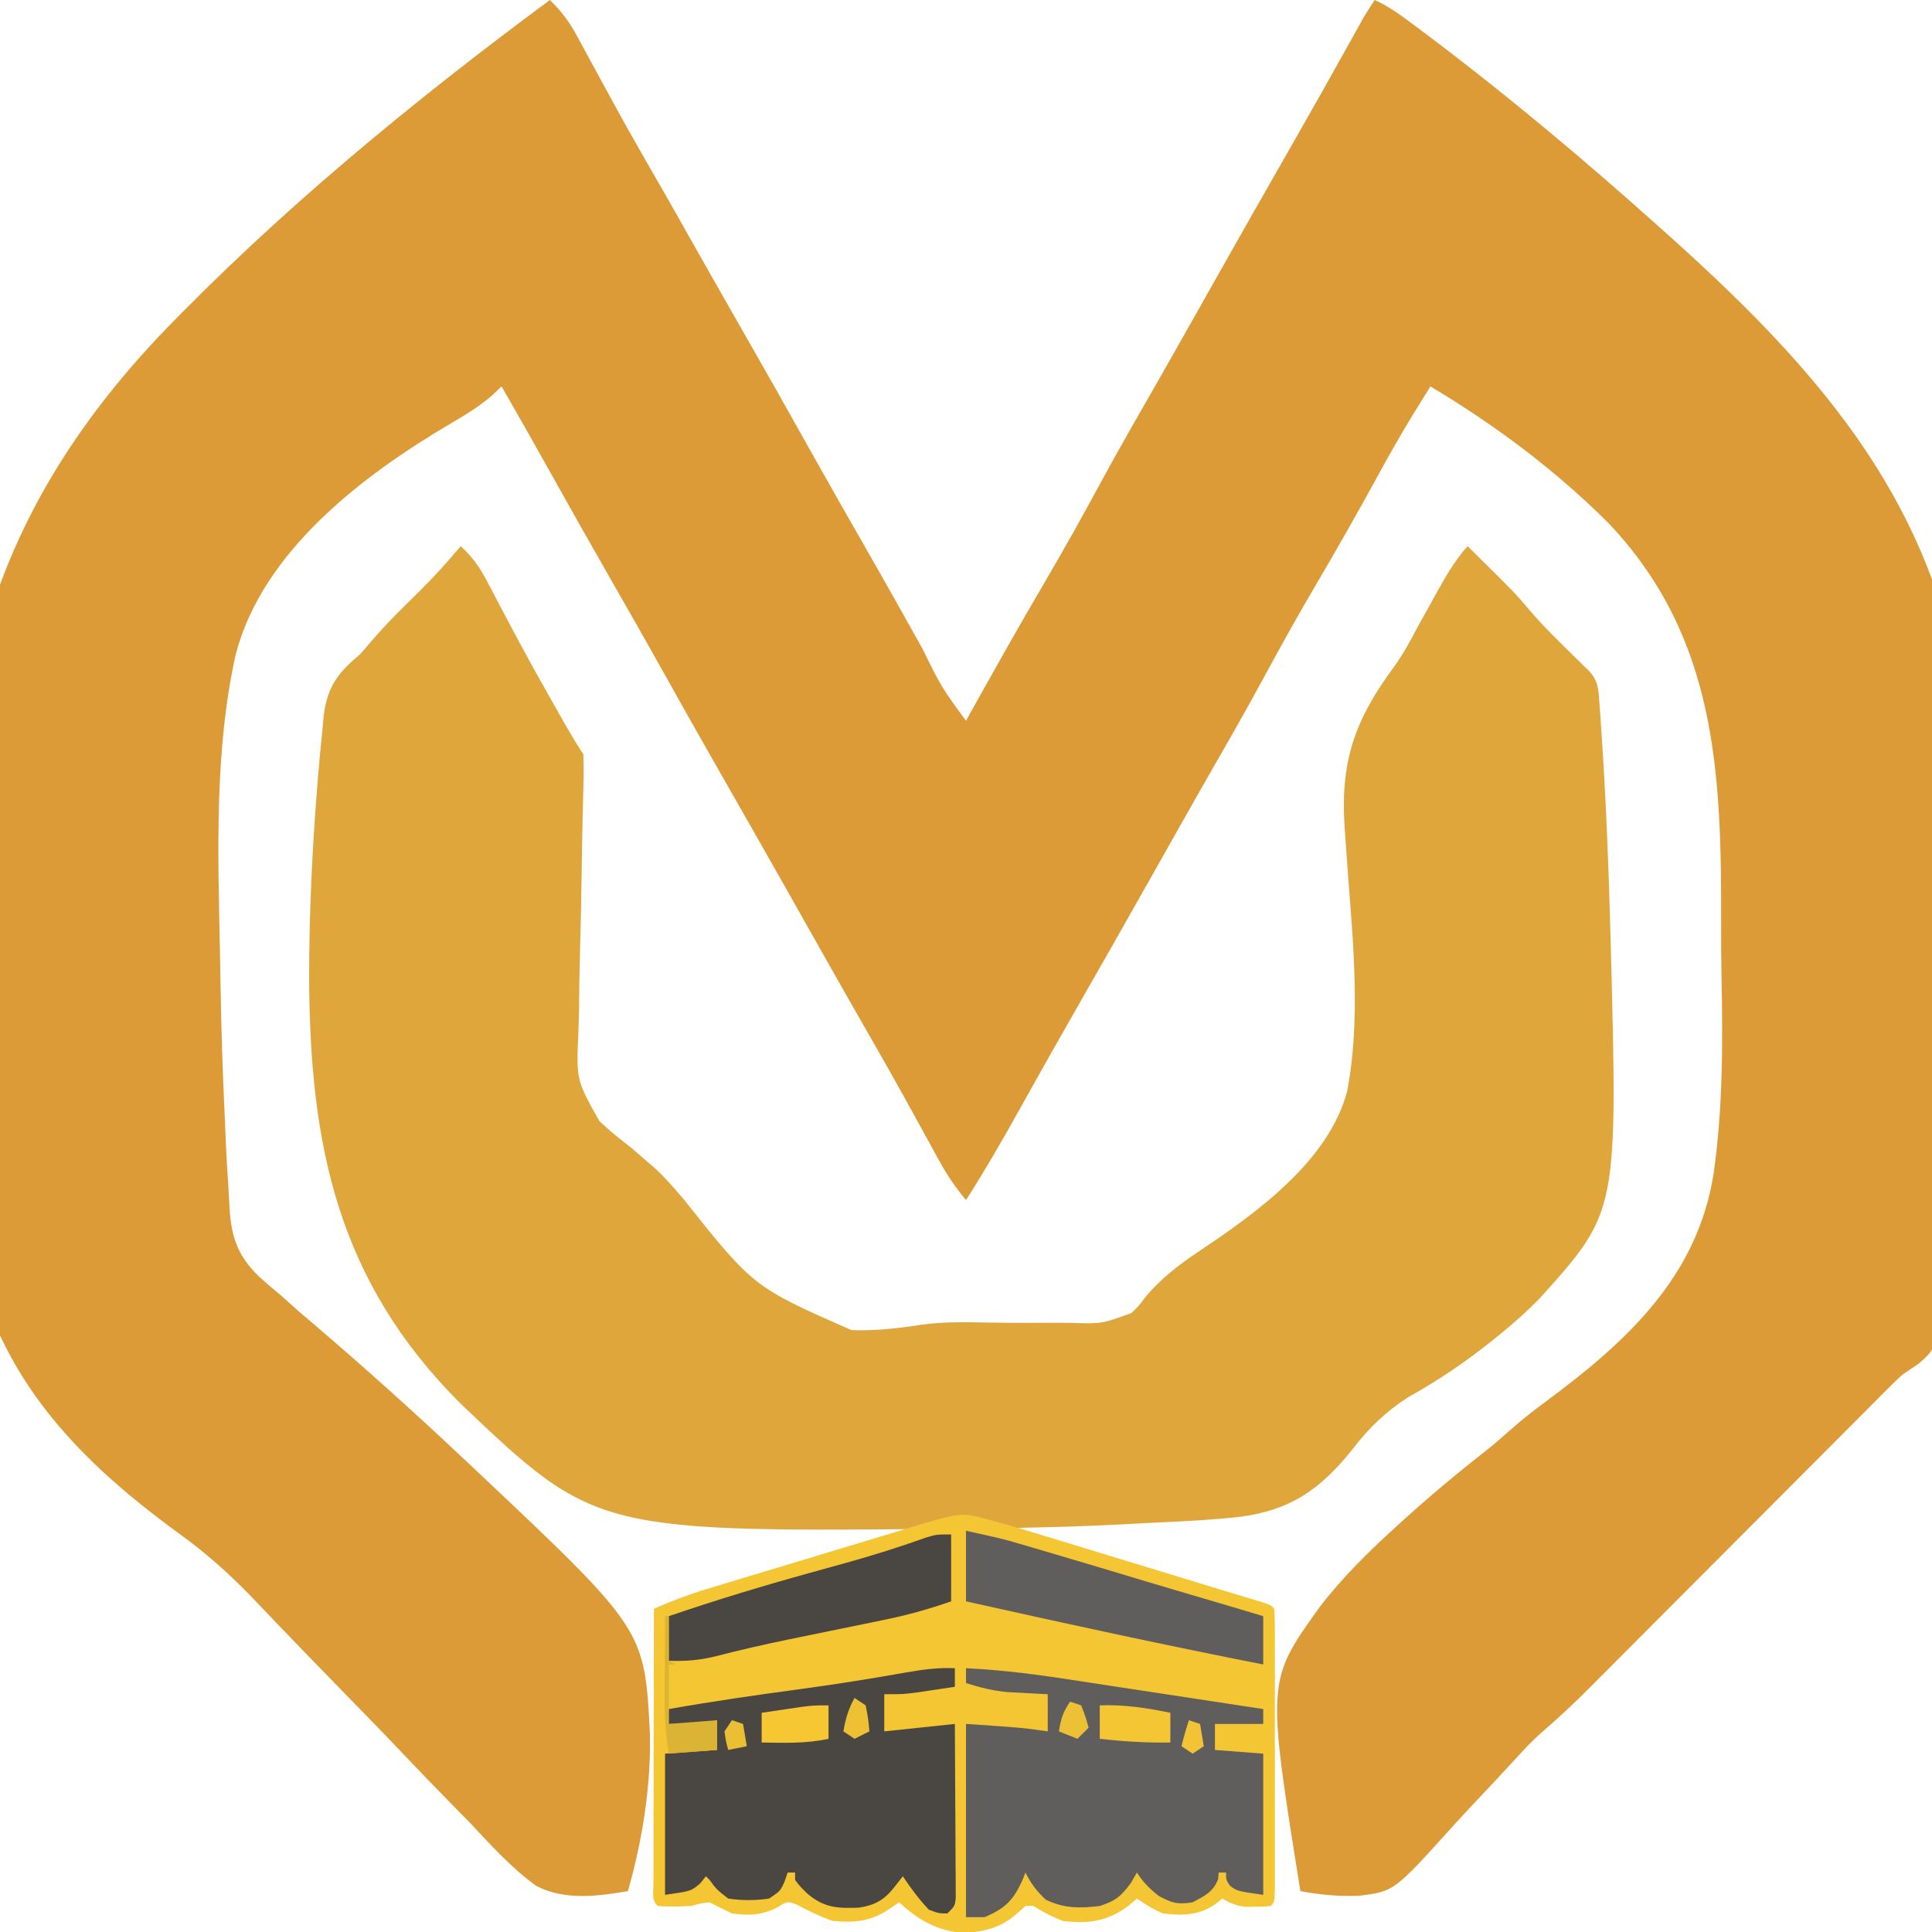 <?xml version="1.0" encoding="UTF-8"?>
<svg version="1.1" xmlns="http://www.w3.org/2000/svg" width="520" height="520">
<path d="M0 0 C3.234 3.122 5.325 6.028 7.469 9.996 C7.786 10.577 8.102 11.158 8.429 11.756 C9.106 13.001 9.781 14.246 10.453 15.494 C12.232 18.796 14.034 22.087 15.832 25.379 C16.19 26.036 16.548 26.694 16.917 27.371 C19.939 32.912 23.04 38.405 26.188 43.875 C27.155 45.559 28.122 47.242 29.09 48.926 C29.567 49.755 30.043 50.585 30.535 51.44 C33.127 55.969 35.687 60.517 38.25 65.062 C42.777 73.088 47.337 81.095 51.916 89.092 C57.906 99.551 63.838 110.04 69.711 120.566 C74.422 128.997 79.207 137.384 84.01 145.763 C89.509 155.357 94.939 164.988 100.309 174.656 C105.36 184.906 105.36 184.906 112 194 C112.351 193.368 112.702 192.737 113.063 192.086 C119.639 180.259 126.265 168.477 133.125 156.812 C138.117 148.318 142.92 139.743 147.604 131.075 C151.926 123.091 156.415 115.211 160.938 107.34 C164.13 101.783 167.287 96.206 170.438 90.625 C170.98 89.665 171.522 88.705 172.081 87.716 C174.248 83.877 176.415 80.037 178.581 76.197 C185.332 64.229 192.119 52.283 198.948 40.36 C204.584 30.519 210.147 20.639 215.66 10.729 C216.474 9.268 216.474 9.268 217.305 7.777 C217.779 6.924 218.253 6.07 218.742 5.191 C219.759 3.42 220.867 1.7 222 0 C225.679 1.652 228.809 3.936 232.024 6.336 C232.623 6.782 233.223 7.228 233.841 7.688 C256.533 24.646 278.174 42.765 299.25 61.688 C300.115 62.462 300.98 63.236 301.871 64.033 C347.036 104.58 378.394 142.906 381.961 205.312 C382.983 224.972 382.552 244.535 381.625 264.188 C381.571 265.403 381.517 266.619 381.461 267.872 C380.354 292.641 378.644 317.389 375.571 341.999 C375.344 343.83 375.126 345.662 374.92 347.496 C373.141 362.905 373.141 362.905 368.369 367.074 C366.919 368.058 365.462 369.033 364 370 C362.514 371.384 361.061 372.803 359.637 374.249 C358.872 375.015 358.107 375.78 357.319 376.568 C356.509 377.383 355.699 378.198 354.865 379.037 C353.989 379.914 353.113 380.792 352.211 381.696 C350.321 383.589 348.433 385.483 346.546 387.379 C343.555 390.384 340.56 393.384 337.565 396.384 C331.207 402.753 324.853 409.126 318.5 415.5 C311.639 422.383 304.776 429.266 297.909 436.144 C294.939 439.12 291.971 442.097 289.005 445.077 C286.717 447.375 284.425 449.668 282.135 451.963 C281.325 452.778 280.516 453.592 279.681 454.432 C275.494 458.619 271.216 462.613 266.729 466.476 C264.566 468.382 262.61 470.42 260.677 472.558 C256.528 477.101 252.322 481.582 248.088 486.045 C246.285 487.968 244.501 489.908 242.737 491.867 C227.188 509.078 227.188 509.078 217.759 510.25 C212.425 510.448 207.241 509.993 202 509 C192.933 452.436 192.933 452.436 207.073 432.69 C213.244 424.598 220.482 417.515 228 410.688 C228.617 410.126 229.235 409.565 229.871 408.987 C237.04 402.517 244.413 396.337 252.026 390.396 C254.322 388.547 256.517 386.661 258.713 384.698 C261.681 382.078 264.733 379.669 267.924 377.326 C289.733 361.182 308.767 343.801 313.202 316.012 C315.742 298.301 315.709 280.346 315.343 262.497 C315.254 257.992 315.241 253.49 315.251 248.984 C315.329 208.457 314.237 171.692 284.939 140.818 C270.649 126.517 254.323 114.36 237 104 C235.74 106.034 234.481 108.069 233.223 110.104 C232.696 110.955 232.696 110.955 232.158 111.822 C228.525 117.707 225.194 123.747 221.875 129.812 C216.975 138.718 211.971 147.553 206.812 156.312 C201.84 164.765 197.058 173.298 192.396 181.925 C188.074 189.909 183.585 197.789 179.062 205.66 C175.87 211.217 172.713 216.794 169.562 222.375 C169.02 223.335 168.478 224.295 167.919 225.284 C165.752 229.123 163.585 232.963 161.419 236.803 C154.667 248.775 147.878 260.724 141.046 272.65 C136.14 281.214 131.301 289.814 126.5 298.438 C121.866 306.758 117.135 314.978 112 323 C109.161 319.608 106.871 316.223 104.75 312.344 C104.148 311.25 103.546 310.156 102.925 309.028 C102.612 308.453 102.298 307.878 101.975 307.286 C100.308 304.232 98.626 301.187 96.945 298.141 C96.608 297.529 96.272 296.917 95.925 296.287 C92.961 290.911 89.933 285.573 86.875 280.25 C82.746 273.055 78.641 265.848 74.562 258.625 C74.02 257.665 73.478 256.704 72.919 255.715 C70.751 251.876 68.585 248.037 66.419 244.197 C59.664 232.221 52.87 220.267 46.037 208.335 C40.732 199.066 35.493 189.761 30.289 180.434 C25.578 172.002 20.79 163.614 15.988 155.233 C10.519 145.689 5.12 136.108 -0.243 126.504 C-4.448 118.975 -8.696 111.473 -13 104 C-13.852 104.807 -14.704 105.615 -15.582 106.447 C-19.031 109.415 -22.747 111.696 -26.67 113.969 C-50.298 127.882 -77.303 148.312 -84.55 176.111 C-90.326 201.988 -89.336 229.582 -88.805 255.922 C-88.75 258.754 -88.704 261.586 -88.659 264.418 C-88.465 276.24 -88.101 288.047 -87.541 299.857 C-87.423 302.403 -87.319 304.948 -87.216 307.494 C-87.047 311.491 -86.812 315.479 -86.526 319.469 C-86.429 320.918 -86.351 322.368 -86.292 323.819 C-85.931 332.278 -84.385 337.673 -78.351 343.519 C-76.283 345.408 -74.154 347.21 -72 349 C-70.597 350.259 -69.195 351.519 -67.794 352.78 C-66.533 353.857 -65.268 354.93 -64 356 C-62.602 357.202 -61.206 358.406 -59.811 359.611 C-58.722 360.551 -58.722 360.551 -57.61 361.509 C-45.151 372.293 -32.98 383.376 -21 394.688 C-20.5 395.158 -20.001 395.629 -19.486 396.114 C25.492 438.564 25.492 438.564 26.928 466.586 C27.23 480.845 24.892 495.326 21 509 C12.884 510.394 3.838 511.56 -3.681 507.581 C-10.35 502.75 -15.856 496.644 -21.461 490.652 C-23.311 488.758 -25.166 486.869 -27.026 484.985 C-31.393 480.546 -35.701 476.054 -39.99 471.538 C-45.33 465.921 -50.743 460.376 -56.156 454.83 C-61.69 449.157 -67.217 443.477 -72.698 437.753 C-73.534 436.882 -74.369 436.01 -75.229 435.113 C-76.774 433.5 -78.316 431.884 -79.855 430.265 C-86.038 423.811 -92.416 418.1 -99.665 412.861 C-129.069 391.458 -150.284 368.509 -156.482 331.724 C-159.873 309.586 -160.475 287.275 -160.593 264.919 C-160.625 261.361 -160.697 257.805 -160.781 254.248 C-162.314 187.763 -151.417 139.526 -105.05 90.333 C-73.103 57.041 -37.044 27.419 0 0 Z " fill="#DC9B36" transform="translate(148,0)"/>
<path d="M0 0 C3.084 2.842 5.054 5.561 6.996 9.27 C7.549 10.313 8.101 11.356 8.671 12.431 C9.254 13.547 9.837 14.663 10.438 15.812 C11.679 18.155 12.922 20.496 14.168 22.836 C14.483 23.43 14.799 24.024 15.124 24.635 C18.403 30.79 21.811 36.871 25.25 42.938 C25.798 43.907 26.347 44.877 26.912 45.876 C28.867 49.318 30.804 52.706 33 56 C33.118 58.927 33.117 61.75 33.021 64.671 C32.978 66.51 32.936 68.348 32.893 70.186 C32.867 71.162 32.841 72.138 32.814 73.143 C32.685 78.324 32.618 83.506 32.541 88.688 C32.439 95.276 32.32 101.863 32.129 108.45 C31.977 113.777 31.89 119.102 31.844 124.43 C31.816 126.452 31.763 128.474 31.687 130.494 C31.085 143.662 31.085 143.662 37.33 154.751 C40.082 157.362 42.987 159.701 46 162 C47.445 163.236 48.882 164.48 50.307 165.739 C50.924 166.264 51.541 166.789 52.177 167.331 C55.006 169.922 57.459 172.808 59.959 175.713 C78.772 199.375 78.772 199.375 105.146 210.998 C111.527 211.236 117.8 210.521 124.095 209.535 C130.046 208.72 135.937 208.857 141.932 208.964 C147.72 209.064 153.506 209.073 159.294 209.012 C160.779 209.004 162.264 209.01 163.749 209.031 C172.512 209.337 172.512 209.337 180.527 206.398 C182.534 204.456 182.534 204.456 184.049 202.398 C188.243 197.243 193.439 193.292 198.947 189.626 C214.142 179.492 233.842 165.282 238.636 146.511 C242.092 128.018 240.377 108.483 238.918 89.863 C238.625 85.981 238.346 82.099 238.082 78.215 C238.016 77.275 237.951 76.335 237.883 75.366 C236.785 57.718 240.687 46.706 251.162 32.534 C253.577 29.204 255.495 25.714 257.387 22.07 C258.487 20.088 259.587 18.107 260.688 16.125 C261.537 14.582 261.537 14.582 262.404 13.008 C264.982 8.378 267.458 3.982 271 0 C283.779 12.606 283.779 12.606 287.438 16.938 C291.427 21.658 295.881 25.93 300.291 30.254 C301.179 31.13 301.179 31.13 302.086 32.023 C302.891 32.811 302.891 32.811 303.712 33.615 C306.204 36.296 306.228 38.643 306.484 42.192 C306.563 43.295 306.643 44.397 306.725 45.533 C306.846 47.359 306.846 47.359 306.97 49.222 C307.056 50.502 307.142 51.781 307.23 53.1 C308.325 69.969 308.988 86.853 309.438 103.75 C309.46 104.558 309.482 105.367 309.505 106.199 C311.445 179.044 311.445 179.044 290.727 202.111 C287.207 205.789 283.449 209.103 279.5 212.312 C278.871 212.824 278.241 213.336 277.593 213.863 C270.437 219.583 263.029 224.61 255.012 229.05 C249.1 232.877 244.437 237.287 240.172 242.889 C231.338 254.021 223.114 259.632 209.156 261.325 C202.421 262.025 195.689 262.438 188.925 262.718 C186.178 262.837 183.434 262.985 180.689 263.141 C166.921 263.905 153.163 264.24 139.375 264.375 C138.373 264.386 137.371 264.398 136.338 264.409 C36.474 265.463 36.474 265.463 -0.048 230.784 C-33.177 197.683 -40.599 161.258 -40.802 116.148 C-40.789 99.167 -40.014 82.229 -38.664 65.305 C-38.61 64.605 -38.556 63.906 -38.501 63.185 C-38.142 58.571 -37.699 53.97 -37.209 49.367 C-37.11 48.224 -37.01 47.082 -36.907 45.905 C-35.914 37.775 -33.153 34.194 -27 29 C-25.934 27.813 -24.888 26.607 -23.875 25.375 C-19.889 20.726 -15.522 16.468 -11.15 12.187 C-7.201 8.295 -3.559 4.252 0 0 Z " fill="#DFA63B" transform="translate(124,147)"/>
<path d="M0 0 C1.021 0.27 2.043 0.54 3.095 0.817 C6.817 1.855 10.511 2.975 14.203 4.113 C15.571 4.529 16.94 4.944 18.309 5.358 C21.896 6.446 25.481 7.544 29.065 8.643 C32.675 9.749 36.289 10.846 39.902 11.943 C46.423 13.926 52.943 15.914 59.458 17.916 C61.894 18.661 64.332 19.401 66.771 20.135 C67.955 20.493 69.139 20.851 70.358 21.219 C71.42 21.538 72.482 21.857 73.577 22.186 C76 23 76 23 77 24 C77.1 26.459 77.136 28.89 77.129 31.35 C77.132 32.503 77.132 32.503 77.135 33.68 C77.139 36.235 77.136 38.789 77.133 41.344 C77.133 43.111 77.134 44.878 77.136 46.646 C77.137 50.355 77.135 54.064 77.13 57.773 C77.125 62.538 77.128 67.303 77.134 72.069 C77.138 75.72 77.136 79.371 77.134 83.022 C77.133 84.779 77.134 86.537 77.136 88.294 C77.139 90.746 77.135 93.198 77.129 95.65 C77.131 96.384 77.133 97.117 77.136 97.873 C77.114 102.886 77.114 102.886 76 104 C74.074 104.168 74.074 104.168 71.688 104.188 C70.908 104.202 70.128 104.216 69.324 104.23 C66.797 103.98 65.183 103.264 63 102 C62.402 102.474 61.804 102.949 61.188 103.438 C56.83 106.55 52.17 106.658 47 106 C44.382 104.908 42.363 103.609 40 102 C39.278 102.619 38.556 103.237 37.812 103.875 C32.182 108.129 26.943 108.906 20 108 C17.714 107.128 15.699 106.117 13.594 104.875 C12.011 103.84 12.011 103.84 10 104 C8.67 105.176 8.67 105.176 7.312 106.375 C3.154 109.938 -1.035 110.821 -6.438 111.312 C-13.782 110.668 -18.649 107.949 -24 103 C-24.928 103.639 -25.856 104.279 -26.812 104.938 C-31.886 108.22 -36.109 108.569 -42 108 C-45.371 106.764 -48.405 105.319 -51.562 103.625 C-54.121 102.685 -54.121 102.685 -56.75 104.375 C-60.956 106.478 -64.373 106.657 -69 106 C-71.015 105.031 -73.018 104.036 -75 103 C-77.394 103.278 -77.394 103.278 -80 104 C-83.002 104.149 -86.001 104.211 -89 104 C-90.708 102.292 -90.12 100.14 -90.124 97.862 C-90.121 97.127 -90.117 96.392 -90.114 95.635 C-90.114 94.864 -90.114 94.093 -90.114 93.299 C-90.113 90.74 -90.105 88.18 -90.098 85.621 C-90.096 83.851 -90.094 82.082 -90.093 80.312 C-90.09 75.644 -90.08 70.977 -90.069 66.31 C-90.058 61.551 -90.054 56.792 -90.049 52.033 C-90.038 42.689 -90.021 33.344 -90 24 C-85.26 21.889 -80.526 20.121 -75.555 18.624 C-74.847 18.407 -74.139 18.191 -73.409 17.968 C-71.089 17.26 -68.767 16.559 -66.445 15.859 C-65.647 15.618 -64.848 15.377 -64.025 15.128 C-59.801 13.854 -55.576 12.584 -51.35 11.319 C-47.003 10.017 -42.662 8.694 -38.322 7.368 C-34.965 6.346 -31.605 5.339 -28.243 4.336 C-26.641 3.856 -25.041 3.369 -23.442 2.877 C-7.387 -2.057 -7.387 -2.057 0 0 Z " fill="#F4C633" transform="translate(266,409)"/>
<path d="M0 0 C10.388 0.499 20.497 1.876 30.757 3.494 C34.557 4.087 38.36 4.664 42.164 5.238 C42.884 5.347 43.603 5.456 44.345 5.568 C45.814 5.789 47.283 6.011 48.752 6.233 C59.17 7.805 69.587 9.393 80 11 C80 12.32 80 13.64 80 15 C75.71 15 71.42 15 67 15 C67 17.31 67 19.62 67 22 C71.29 22.33 75.58 22.66 80 23 C80 35.54 80 48.08 80 61 C73 60 73 60 71.062 58.562 C70 57 70 57 70 55 C69.34 55 68.68 55 68 55 C67.959 55.578 67.918 56.155 67.875 56.75 C66.509 60.264 64.264 61.276 61 63 C57 63.667 55.386 63.212 51.812 61.25 C49.36 59.288 47.685 57.621 46 55 C45.464 55.928 44.928 56.856 44.375 57.812 C41.662 61.453 40.297 62.594 36 64 C30.642 64.647 26.409 64.679 21.5 62.312 C19.03 60.028 17.499 57.999 16 55 C15.792 55.531 15.585 56.062 15.371 56.609 C12.897 62.282 10.732 64.587 5 67 C3.35 67 1.7 67 0 67 C0 49.84 0 32.68 0 15 C15 16 15 16 22 17 C22 13.7 22 10.4 22 7 C20.998 6.951 19.997 6.902 18.965 6.852 C17.622 6.776 16.28 6.701 14.938 6.625 C13.627 6.555 12.316 6.486 10.965 6.414 C7.019 6.002 3.759 5.202 0 4 C0 2.68 0 1.36 0 0 Z " fill="#605E5C" transform="translate(260,449)"/>
<path d="M0 0 C0 1.65 0 3.3 0 5 C-2.229 5.338 -4.458 5.67 -6.688 6 C-8.55 6.278 -8.55 6.278 -10.449 6.562 C-14 7 -14 7 -19 7 C-19 10.3 -19 13.6 -19 17 C-12.73 16.34 -6.46 15.68 0 15 C0.049 21.942 0.086 28.883 0.11 35.825 C0.12 38.188 0.134 40.551 0.151 42.914 C0.175 46.305 0.186 49.695 0.195 53.086 C0.206 54.147 0.216 55.209 0.227 56.303 C0.227 57.283 0.227 58.264 0.227 59.275 C0.231 60.141 0.236 61.007 0.241 61.899 C0 64 0 64 -2 66 C-4.312 66 -4.312 66 -7 65 C-9.668 62.146 -11.835 59.247 -14 56 C-14.742 56.949 -15.485 57.898 -16.25 58.875 C-18.956 62.332 -21.378 63.738 -25.734 64.441 C-31.553 64.675 -35.217 64.518 -39.75 60.625 C-41.672 58.727 -41.672 58.727 -43 57 C-43 56.34 -43 55.68 -43 55 C-43.66 55 -44.32 55 -45 55 C-45.268 55.784 -45.536 56.568 -45.812 57.375 C-47 60 -47 60 -50 62 C-53.718 62.547 -57.283 62.554 -61 62 C-64.125 59.562 -64.125 59.562 -66 57 C-66.33 56.67 -66.66 56.34 -67 56 C-67.516 56.639 -68.031 57.279 -68.562 57.938 C-71 60 -71 60 -78 61 C-78 48.46 -78 35.92 -78 23 C-73.38 22.67 -68.76 22.34 -64 22 C-64 19.36 -64 16.72 -64 14 C-64.66 14.165 -65.32 14.33 -66 14.5 C-69.731 15.122 -73.219 15.064 -77 15 C-77 13.68 -77 12.36 -77 11 C-65.083 8.894 -53.133 7.172 -41.14 5.561 C-31.92 4.306 -22.747 2.854 -13.587 1.219 C-8.997 0.416 -4.683 -0.219 0 0 Z " fill="#4A4642" transform="translate(257,449)"/>
<path d="M0 0 C10.128 2.251 10.128 2.251 14.426 3.516 C15.377 3.794 16.328 4.073 17.308 4.36 C18.3 4.654 19.291 4.947 20.312 5.25 C21.36 5.558 22.407 5.866 23.487 6.183 C31.767 8.622 40.035 11.1 48.301 13.59 C53.605 15.185 58.919 16.747 64.234 18.306 C69.496 19.849 74.75 21.417 80 23 C80 27.29 80 31.58 80 36 C53.245 30.733 26.61 24.955 0 19 C0 12.73 0 6.46 0 0 Z " fill="#605E5C" transform="translate(260,412)"/>
<path d="M0 0 C0 5.94 0 11.88 0 18 C-6.187 20.172 -12.263 21.831 -18.688 23.121 C-19.589 23.307 -20.49 23.493 -21.419 23.685 C-24.278 24.274 -27.139 24.856 -30 25.438 C-33.751 26.204 -37.501 26.974 -41.25 27.746 C-42.162 27.933 -43.075 28.119 -44.015 28.312 C-50.535 29.659 -57.015 31.138 -63.46 32.81 C-67.722 33.87 -71.616 34.155 -76 34 C-76 30.04 -76 26.08 -76 22 C-63.405 17.692 -50.719 13.855 -37.891 10.305 C-35.719 9.703 -33.547 9.102 -31.375 8.5 C-30.303 8.204 -29.231 7.907 -28.127 7.602 C-20.92 5.59 -13.837 3.368 -6.793 0.848 C-4 0 -4 0 0 0 Z " fill="#4A4642" transform="translate(256,413)"/>
<path d="M0 0 C6.571 -0.248 12.57 0.676 19 2 C19 4.64 19 7.28 19 10 C12.569 10.104 6.392 9.72 0 9 C0 6.03 0 3.06 0 0 Z " fill="#F4C634" transform="translate(296,459)"/>
<path d="M0 0 C0 2.97 0 5.94 0 9 C-5.967 10.326 -11.926 10.088 -18 10 C-18 7.36 -18 4.72 -18 2 C-15.751 1.663 -13.5 1.331 -11.25 1 C-9.997 0.814 -8.744 0.629 -7.453 0.438 C-4 0 -4 0 0 0 Z " fill="#F6C733" transform="translate(223,459)"/>
<path d="M0 0 C0.33 0 0.66 0 1 0 C1 3.96 1 7.92 1 12 C1.66 12.33 2.32 12.66 3 13 C2.34 13 1.68 13 1 13 C1 18.28 1 23.56 1 29 C7.435 28.505 7.435 28.505 14 28 C14 30.64 14 33.28 14 36 C7.565 36.495 7.565 36.495 1 37 C0.222 32.2 -0.119 27.614 -0.098 22.754 C-0.096 22.098 -0.095 21.442 -0.093 20.766 C-0.088 18.698 -0.075 16.63 -0.062 14.562 C-0.057 13.149 -0.053 11.736 -0.049 10.322 C-0.038 6.881 -0.021 3.441 0 0 Z " fill="#DCB435" transform="translate(179,435)"/>
<path d="M0 0 C0.99 0.33 1.98 0.66 3 1 C4.188 4.062 4.188 4.062 5 7 C4.01 7.99 3.02 8.98 2 10 C-0.475 9.01 -0.475 9.01 -3 8 C-2.453 4.625 -1.945 2.918 0 0 Z " fill="#EDC136" transform="translate(288,458)"/>
<path d="M0 0 C0.99 0.66 1.98 1.32 3 2 C3.688 5.625 3.688 5.625 4 9 C2.02 9.99 2.02 9.99 0 11 C-0.99 10.34 -1.98 9.68 -3 9 C-2.443 5.656 -1.648 2.967 0 0 Z " fill="#EEC134" transform="translate(230,457)"/>
<path d="M0 0 C0.99 0.33 1.98 0.66 3 1 C3.33 2.98 3.66 4.96 4 7 C2.35 7.33 0.7 7.66 -1 8 C-1.625 5.688 -1.625 5.688 -2 3 C-1.34 2.01 -0.68 1.02 0 0 Z " fill="#EBBF34" transform="translate(197,463)"/>
<path d="M0 0 C0.99 0.33 1.98 0.66 3 1 C3.33 2.98 3.66 4.96 4 7 C3.01 7.66 2.02 8.32 1 9 C0.01 8.34 -0.98 7.68 -2 7 C-1.424 4.614 -0.778 2.333 0 0 Z " fill="#F1C335" transform="translate(320,463)"/>
</svg>

